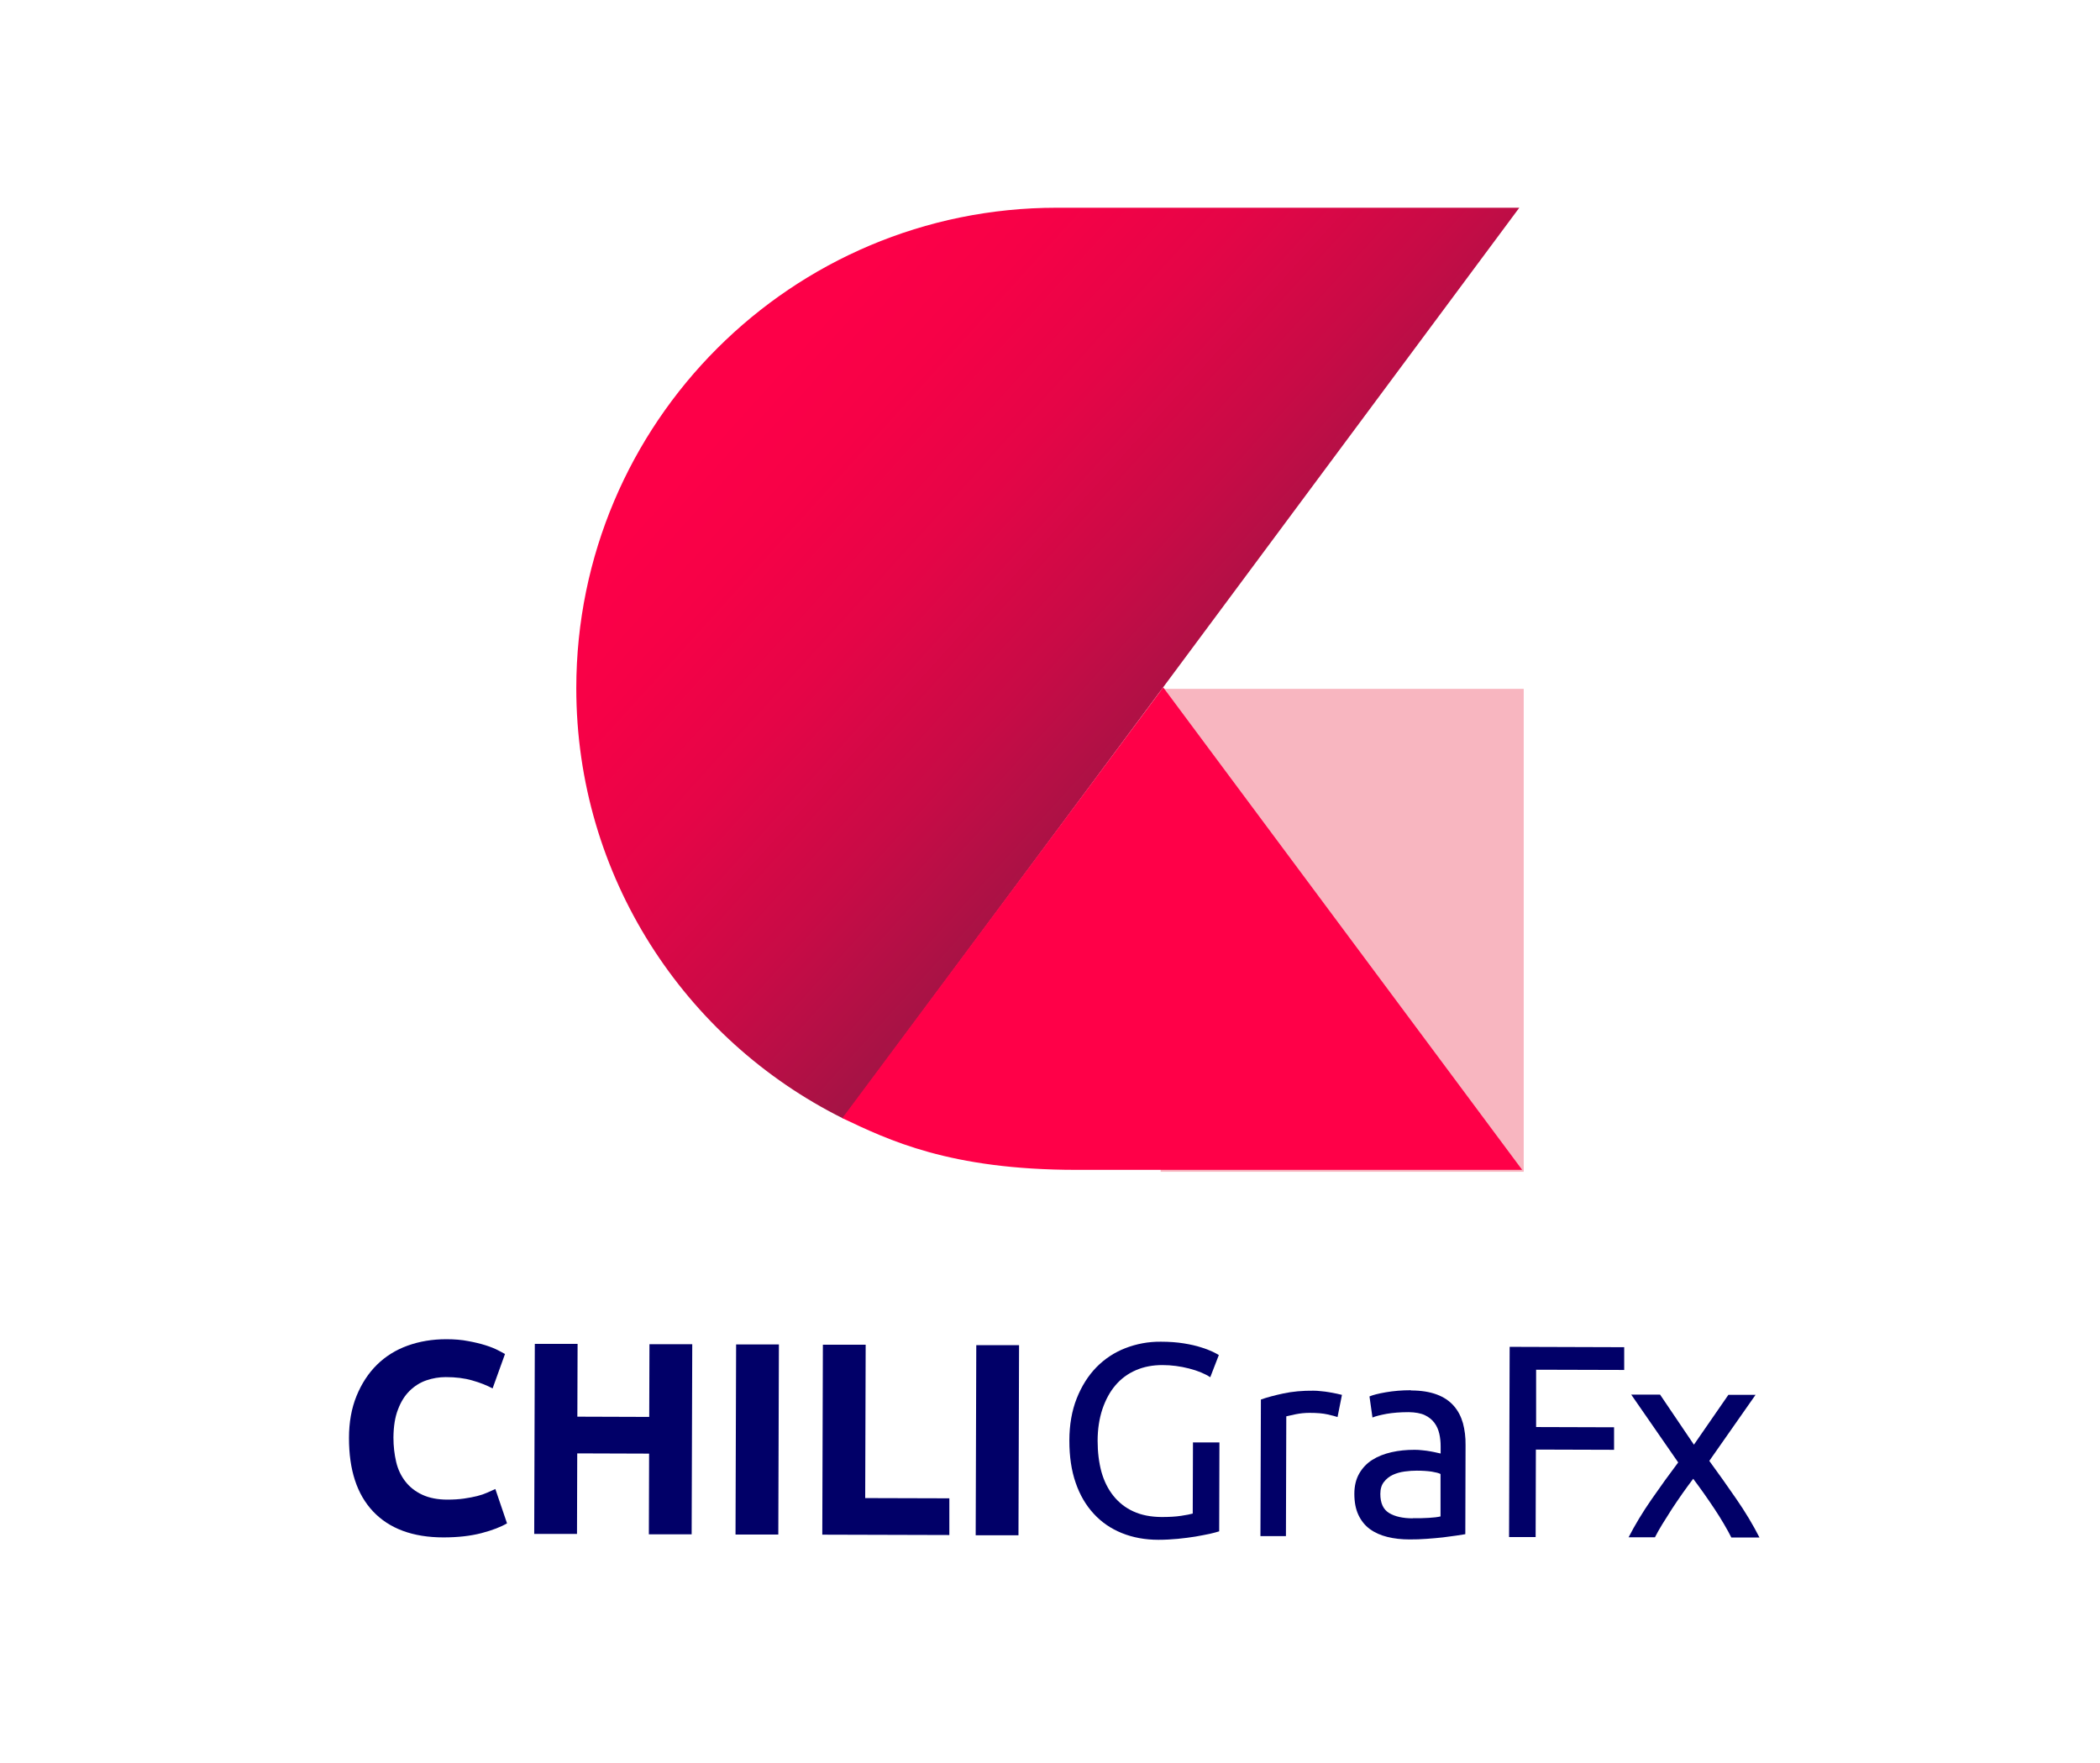 <?xml version="1.0" encoding="UTF-8"?><svg xmlns="http://www.w3.org/2000/svg" xmlns:xlink="http://www.w3.org/1999/xlink" viewBox="0 0 176.19 147.95"><defs><style>.cls-1{fill:url(#linear-gradient);}.cls-2{fill:#f8b6c0;}.cls-3{fill:#010068;}.cls-4{fill:#ff0048;}.cls-5{mix-blend-mode:multiply;}.cls-6{isolation:isolate;}</style><linearGradient id="linear-gradient" x1="67.6" y1="28.11" x2="126.23" y2="81.24" gradientUnits="userSpaceOnUse"><stop offset="0" stop-color="#fd0048"/><stop offset=".11" stop-color="#f60147"/><stop offset=".25" stop-color="#e50547"/><stop offset=".42" stop-color="#c80b46"/><stop offset=".6" stop-color="#a11445"/><stop offset=".8" stop-color="#6e1f44"/><stop offset=".81" stop-color="#6b2044"/></linearGradient></defs><g class="cls-6"><g id="Layer_1"><g class="cls-5"><path class="cls-3" d="M37.22,129c-2.59,0-4.56-.74-5.92-2.18s-2.02-3.49-2.02-6.15c0-1.32,.21-2.5,.63-3.53,.42-1.03,.99-1.91,1.71-2.62s1.58-1.25,2.58-1.61,2.08-.54,3.25-.54c.67,0,1.29,.05,1.84,.16,.55,.1,1.04,.22,1.45,.35,.41,.13,.76,.27,1.03,.41s.47,.25,.6,.32l-1.04,2.89c-.49-.26-1.06-.49-1.71-.67-.65-.19-1.39-.28-2.22-.28-.55,0-1.09,.09-1.62,.27-.53,.18-1,.48-1.41,.88-.41,.4-.74,.93-.98,1.57-.25,.64-.37,1.42-.38,2.34,0,.74,.08,1.42,.23,2.06s.42,1.19,.78,1.65c.36,.46,.83,.83,1.41,1.1,.58,.27,1.29,.41,2.11,.41,.52,0,.99-.03,1.4-.09,.41-.06,.78-.13,1.1-.21,.32-.08,.61-.18,.85-.29,.25-.11,.47-.21,.67-.3l.98,2.88c-.51,.3-1.22,.58-2.14,.82-.92,.24-1.99,.36-3.2,.36Z"/><path class="cls-3" d="M54.49,112.79h3.59s-.05,15.95-.05,15.95h-3.59s.02-6.77,.02-6.77l-6.03-.02-.02,6.76h-3.59s.05-15.95,.05-15.95h3.59s-.02,6.11-.02,6.11l6.03,.02,.02-6.1Z"/><path class="cls-3" d="M61.76,112.81h3.59s-.05,15.95-.05,15.95h-3.59s.05-15.95,.05-15.95Z"/><path class="cls-3" d="M79.65,125.72v3.08s-10.66-.03-10.66-.03l.05-15.94h3.59s-.04,12.87-.04,12.87l7.06,.02Z"/><path class="cls-3" d="M81.91,112.87h3.59s-.05,15.95-.05,15.95h-3.59s.05-15.95,.05-15.95Z"/><path class="cls-3" d="M100.08,121.03h2.23s-.02,7.46-.02,7.46c-.18,.06-.45,.13-.79,.21-.34,.07-.74,.15-1.2,.23-.45,.07-.95,.14-1.48,.19s-1.08,.08-1.63,.08c-1.12,0-2.14-.19-3.06-.56-.92-.37-1.71-.91-2.36-1.62-.66-.71-1.17-1.58-1.52-2.6-.36-1.03-.53-2.21-.53-3.54,0-1.33,.21-2.52,.62-3.55s.96-1.9,1.65-2.61c.69-.7,1.5-1.24,2.43-1.6s1.92-.55,2.98-.54c.72,0,1.36,.05,1.92,.14,.56,.09,1.04,.2,1.44,.33,.4,.12,.72,.25,.98,.37,.25,.12,.43,.22,.52,.28l-.72,1.86c-.44-.29-1.03-.54-1.77-.73-.74-.19-1.49-.29-2.25-.29-.81,0-1.55,.14-2.22,.43s-1.24,.71-1.71,1.26c-.47,.55-.83,1.22-1.1,2.01-.26,.79-.4,1.67-.4,2.66,0,.95,.11,1.82,.32,2.6,.22,.78,.56,1.46,1.01,2.02,.45,.56,1.01,1,1.67,1.3,.67,.31,1.45,.46,2.36,.47,.64,0,1.19-.03,1.64-.1s.78-.13,.98-.19l.02-5.93Z"/><path class="cls-3" d="M110.2,116.69c.18,0,.39,.01,.63,.04,.24,.02,.47,.05,.7,.09,.23,.04,.44,.08,.63,.12,.19,.04,.33,.07,.43,.1l-.37,1.86c-.17-.06-.45-.13-.84-.22-.39-.09-.89-.13-1.51-.13-.4,0-.79,.04-1.18,.12-.39,.08-.65,.14-.77,.17l-.03,10.05h-2.14s.04-11.46,.04-11.46c.51-.18,1.14-.35,1.89-.51,.75-.16,1.6-.24,2.53-.23Z"/><path class="cls-3" d="M118.38,116.67c.86,0,1.58,.12,2.17,.34,.59,.22,1.06,.54,1.42,.95s.61,.89,.77,1.45c.15,.56,.23,1.18,.22,1.85l-.02,7.47c-.18,.03-.44,.07-.77,.12s-.7,.1-1.12,.15c-.41,.04-.86,.09-1.35,.12-.48,.04-.96,.05-1.44,.05-.67,0-1.3-.07-1.86-.21-.57-.14-1.06-.36-1.47-.66s-.73-.7-.96-1.19c-.23-.49-.34-1.08-.34-1.77,0-.66,.14-1.23,.41-1.7,.27-.47,.64-.86,1.1-1.15,.46-.29,1-.5,1.61-.64,.61-.14,1.26-.2,1.93-.2,.21,0,.44,.01,.67,.04,.23,.02,.45,.05,.66,.09s.39,.07,.54,.11,.26,.05,.32,.07v-.6c0-.35-.03-.7-.11-1.05-.08-.35-.21-.65-.41-.92-.2-.27-.47-.49-.81-.65s-.79-.24-1.35-.25c-.71,0-1.32,.05-1.85,.14-.53,.1-.93,.2-1.19,.31l-.25-1.77c.28-.12,.74-.24,1.38-.35,.64-.11,1.34-.17,2.09-.17Zm.15,10.72c.51,0,.96,0,1.35-.03,.39-.02,.72-.06,.98-.12v-3.56c-.14-.08-.39-.14-.74-.2-.35-.05-.76-.08-1.25-.08-.32,0-.66,.02-1.02,.07s-.69,.14-.99,.28c-.3,.14-.55,.34-.75,.6-.2,.25-.3,.59-.3,1,0,.77,.24,1.3,.73,1.6,.49,.3,1.16,.45,2,.45Z"/><path class="cls-3" d="M126.61,128.95l.05-15.94,9.61,.03v1.91s-7.39-.02-7.39-.02v4.81s6.54,.02,6.54,.02v1.89s-6.56-.02-6.56-.02l-.02,7.34h-2.23Z"/><path class="cls-3" d="M145.26,129.01c-.17-.34-.37-.71-.62-1.13-.24-.42-.51-.84-.8-1.28-.29-.44-.59-.87-.89-1.3-.31-.43-.6-.84-.89-1.22-.29,.38-.59,.79-.9,1.23-.31,.44-.6,.87-.89,1.31-.28,.44-.55,.86-.8,1.27-.25,.41-.46,.78-.62,1.1h-2.21c.54-1.05,1.18-2.11,1.93-3.19,.75-1.08,1.49-2.11,2.23-3.09l-3.94-5.69h2.42s2.84,4.2,2.84,4.2l2.89-4.18h2.28s-3.88,5.54-3.88,5.54c.73,1,1.48,2.05,2.25,3.17,.77,1.11,1.42,2.2,1.96,3.26h-2.35Z"/></g><g><rect class="cls-2" x="97.38" y="57.8" width="30.46" height="40.52"/><path class="cls-1" d="M126.47,17.43h-37.8c-22.26,0-40.31,18.05-40.32,40.31,0,15.81,9.11,29.5,22.37,36.1,0,0,0,0,.01,0L127.47,17.43h-1Z"/><path class="cls-4" d="M97.59,57.67l30.12,40.49h-37.39c-10.64,0-15.79-2.51-19.65-4.34,2.74-3.7,26.93-36.15,26.93-36.15Z"/></g></g></g></svg>